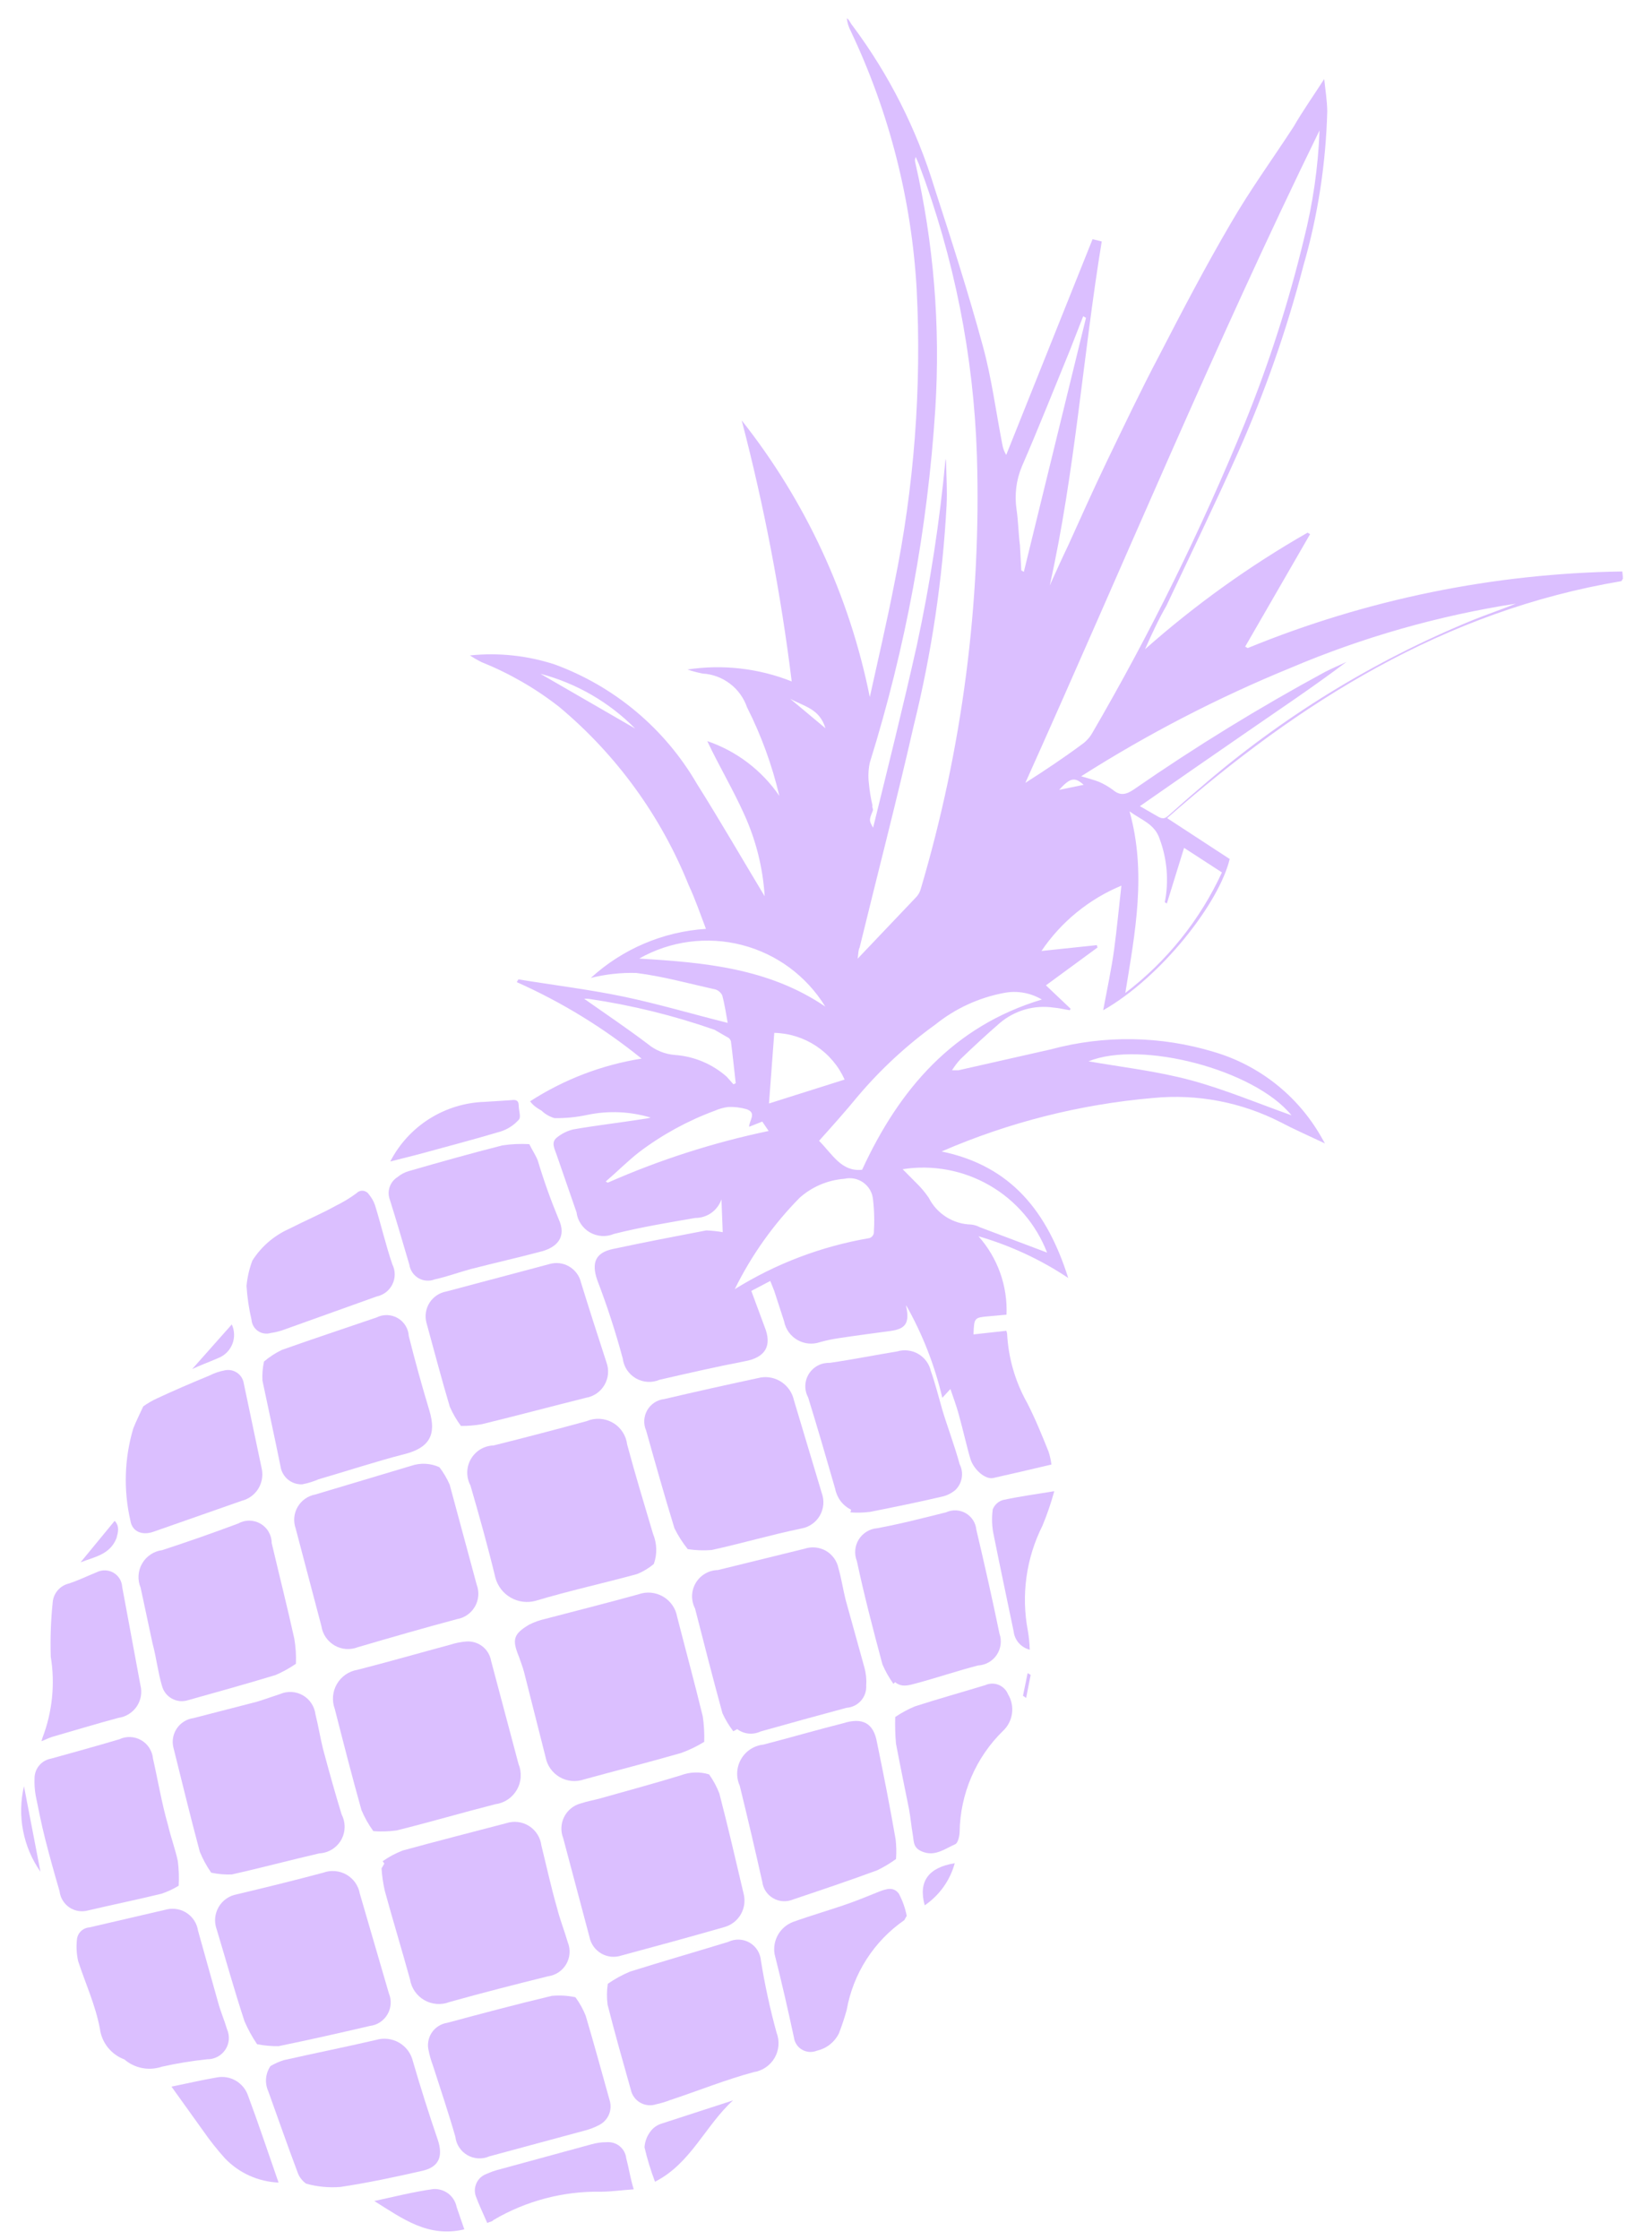 <svg width="45" height="61" viewBox="0 0 45 61" fill="none" xmlns="http://www.w3.org/2000/svg">
<path d="M19.687 33.556L19.652 32.662C19.601 32.811 19.504 32.94 19.376 33.031C19.247 33.122 19.093 33.17 18.936 33.169C18.2 33.296 17.457 33.419 16.725 33.603C16.619 33.648 16.506 33.667 16.392 33.66C16.278 33.652 16.167 33.619 16.068 33.562C15.969 33.505 15.885 33.425 15.822 33.33C15.758 33.235 15.718 33.127 15.704 33.014L15.159 31.439C15.104 31.278 15.007 31.112 15.165 30.982C15.294 30.876 15.445 30.8 15.607 30.759C16.242 30.647 16.882 30.575 17.52 30.474C17.589 30.466 17.658 30.453 17.725 30.436C17.166 30.267 16.574 30.242 16.002 30.361C15.707 30.425 15.406 30.455 15.104 30.45C14.972 30.412 14.851 30.342 14.752 30.247C14.642 30.183 14.538 30.123 14.439 29.992C15.359 29.398 16.393 29.001 17.476 28.829C16.439 27.989 15.296 27.289 14.077 26.747L14.121 26.671C15.079 26.829 16.043 26.944 16.995 27.143C17.947 27.343 18.873 27.62 19.822 27.856C19.782 27.639 19.744 27.369 19.674 27.108C19.656 27.07 19.631 27.037 19.599 27.009C19.568 26.981 19.531 26.96 19.491 26.947C18.766 26.786 18.053 26.586 17.323 26.496C16.909 26.486 16.495 26.532 16.094 26.632C16.956 25.843 18.063 25.371 19.23 25.296C19.073 24.883 18.936 24.483 18.759 24.104C18.002 22.222 16.793 20.556 15.237 19.255C14.592 18.749 13.879 18.338 13.118 18.032C13.008 17.978 12.902 17.917 12.801 17.849C13.578 17.768 14.364 17.852 15.107 18.094C16.738 18.691 18.109 19.841 18.982 21.343C19.611 22.342 20.199 23.362 20.829 24.407C20.782 23.637 20.593 22.883 20.274 22.181C19.968 21.499 19.589 20.866 19.265 20.182C20.064 20.455 20.753 20.978 21.229 21.675C21.032 20.838 20.737 20.029 20.349 19.262C20.261 19.006 20.1 18.782 19.884 18.619C19.669 18.455 19.41 18.359 19.14 18.343C19 18.316 18.861 18.279 18.726 18.233C19.684 18.087 20.665 18.199 21.566 18.557C21.27 16.16 20.815 13.786 20.204 11.449C21.946 13.65 23.142 16.232 23.693 18.984C23.919 17.956 24.159 16.935 24.36 15.901C24.902 13.264 25.107 10.568 24.97 7.88C24.832 5.439 24.221 3.049 23.172 0.842C23.115 0.735 23.08 0.617 23.067 0.497C23.137 0.536 23.163 0.634 23.22 0.695C24.215 2.027 24.971 3.522 25.454 5.113C25.918 6.54 26.378 7.975 26.773 9.426C27.013 10.301 27.127 11.204 27.302 12.097C27.318 12.2 27.354 12.299 27.409 12.389L29.761 6.514L30.011 6.576C29.499 9.694 29.284 12.855 28.595 15.944C28.76 15.579 28.924 15.214 29.104 14.839C29.433 14.11 29.788 13.32 30.147 12.571C30.62 11.592 31.082 10.617 31.589 9.658C32.211 8.453 32.84 7.252 33.521 6.09C34.047 5.179 34.665 4.331 35.235 3.455C35.49 3.013 35.787 2.595 36.071 2.152C36.1 2.436 36.15 2.731 36.154 3.028C36.117 4.458 35.898 5.877 35.5 7.251C35.05 8.981 34.459 10.671 33.733 12.304C33.106 13.709 32.434 15.096 31.775 16.492C31.556 16.872 31.372 17.271 31.19 17.681C32.553 16.474 34.037 15.409 35.618 14.506L35.687 14.546L33.918 17.61L33.987 17.649C37.228 16.321 40.689 15.614 44.191 15.563C44.2 15.627 44.205 15.692 44.208 15.757C44.196 15.78 44.182 15.803 44.168 15.826C39.339 16.636 35.395 19.116 31.792 22.28L33.496 23.393C33.214 24.583 31.639 26.609 30.05 27.513C30.155 26.948 30.278 26.384 30.35 25.846C30.422 25.308 30.479 24.715 30.546 24.119C29.662 24.486 28.905 25.105 28.369 25.898L29.878 25.739L29.895 25.804L28.491 26.834L29.163 27.471L29.14 27.512C28.988 27.488 28.843 27.451 28.694 27.439C28.436 27.402 28.172 27.42 27.921 27.492C27.67 27.565 27.437 27.689 27.237 27.858C26.868 28.179 26.513 28.507 26.16 28.847C26.075 28.94 25.999 29.04 25.932 29.147L26.107 29.147L28.626 28.577C30.083 28.184 31.622 28.209 33.066 28.647C34.298 29.009 35.342 29.833 35.981 30.946L36.091 31.139C35.65 30.93 35.26 30.76 34.886 30.563C33.816 30.015 32.61 29.785 31.413 29.901C29.426 30.072 27.479 30.564 25.649 31.358C27.564 31.755 28.534 33.023 29.098 34.803C28.346 34.301 27.521 33.919 26.653 33.667C27.175 34.253 27.45 35.018 27.417 35.802L26.951 35.845C26.535 35.881 26.535 35.881 26.518 36.34L27.413 36.241L27.433 36.317C27.467 36.98 27.654 37.627 27.98 38.206C28.201 38.637 28.387 39.094 28.564 39.537C28.601 39.65 28.626 39.767 28.64 39.884C28.096 40.013 27.575 40.135 27.058 40.25C26.844 40.301 26.525 40.025 26.435 39.734C26.346 39.443 26.227 38.915 26.113 38.508C26.054 38.291 25.971 38.068 25.889 37.827L25.668 38.067C25.462 37.185 25.131 36.337 24.684 35.548C24.683 35.583 24.688 35.617 24.699 35.649C24.765 36.046 24.652 36.193 24.253 36.247C23.853 36.302 23.317 36.37 22.852 36.442C22.679 36.467 22.507 36.503 22.339 36.55C22.237 36.585 22.13 36.598 22.023 36.588C21.916 36.578 21.812 36.544 21.72 36.491C21.627 36.437 21.546 36.364 21.484 36.277C21.422 36.19 21.379 36.09 21.359 35.984L21.091 35.158L20.982 34.884L20.466 35.156L20.825 36.127C21.043 36.658 20.842 36.974 20.279 37.073C19.503 37.222 18.728 37.401 17.964 37.576C17.861 37.62 17.75 37.639 17.638 37.632C17.526 37.625 17.418 37.592 17.321 37.536C17.224 37.48 17.141 37.402 17.079 37.309C17.017 37.216 16.978 37.11 16.964 36.999C16.769 36.273 16.537 35.559 16.268 34.858C16.107 34.388 16.22 34.112 16.7 34.013C17.55 33.831 18.388 33.671 19.237 33.508C19.388 33.514 19.538 33.53 19.687 33.556ZM25.757 12.493C25.767 12.532 25.772 12.572 25.771 12.612C25.78 12.994 25.804 13.367 25.785 13.751C25.676 15.78 25.376 17.794 24.888 19.767C24.428 21.792 23.904 23.799 23.415 25.808C23.376 25.877 23.384 25.974 23.362 26.108L24.955 24.433C25.012 24.373 25.055 24.299 25.078 24.219C26.213 20.391 26.731 16.407 26.611 12.416C26.524 9.7 25.991 7.016 25.032 4.474L24.944 4.276C24.921 4.326 24.917 4.383 24.934 4.436C25.435 6.628 25.618 8.882 25.478 11.127C25.269 14.401 24.67 17.638 23.693 20.77C23.654 20.952 23.645 21.14 23.667 21.325C23.686 21.53 23.719 21.734 23.766 21.934C23.746 21.969 23.795 22.043 23.775 22.078C23.67 22.339 23.67 22.339 23.783 22.542C24.179 20.931 24.602 19.242 24.973 17.58C25.336 15.901 25.598 14.203 25.757 12.493ZM35.944 3.551C33.087 9.391 30.595 15.397 27.93 21.32C28.453 20.987 28.963 20.647 29.445 20.29C29.567 20.209 29.67 20.102 29.745 19.976C31.328 17.258 32.719 14.434 33.909 11.522C34.567 9.898 35.104 8.227 35.515 6.524C35.762 5.551 35.906 4.554 35.944 3.551ZM31.051 21.954C31.258 22.073 31.403 22.157 31.541 22.237C31.679 22.316 31.742 22.288 31.836 22.204C32.123 21.947 32.406 21.696 32.691 21.456C34.901 19.541 37.407 17.999 40.113 16.889C40.508 16.731 40.909 16.594 41.293 16.439C39.184 16.766 37.123 17.353 35.158 18.187C33.172 19 31.262 19.988 29.451 21.14C29.654 21.202 29.791 21.235 29.934 21.291C30.068 21.349 30.196 21.423 30.314 21.51C30.518 21.683 30.681 21.639 30.893 21.494C32.568 20.334 34.305 19.267 36.097 18.297C36.282 18.201 36.487 18.117 36.678 18.025C35.766 18.713 34.825 19.338 33.89 19.986C32.955 20.633 32.039 21.263 31.051 21.954ZM28.379 27.22C28.07 27.036 27.704 26.972 27.351 27.04C26.668 27.168 26.027 27.462 25.486 27.896C24.707 28.457 23.998 29.111 23.377 29.843C23.034 30.262 22.674 30.662 22.311 31.068C22.678 31.437 22.924 31.919 23.484 31.856C24.502 29.647 25.972 27.947 28.379 27.22ZM30.653 27.042C31.785 26.179 32.689 25.052 33.285 23.759L32.254 23.09L31.785 24.604L31.729 24.572C31.843 23.994 31.793 23.395 31.587 22.843C31.454 22.435 31.082 22.33 30.768 22.094C31.235 23.771 30.924 25.377 30.653 27.042ZM20.015 35.108C21.135 34.411 22.38 33.939 23.68 33.718C23.71 33.709 23.738 33.692 23.759 33.668C23.78 33.645 23.795 33.617 23.802 33.586C23.823 33.275 23.816 32.962 23.779 32.652C23.769 32.563 23.741 32.477 23.695 32.399C23.649 32.322 23.587 32.255 23.514 32.203C23.441 32.151 23.357 32.115 23.269 32.098C23.18 32.081 23.09 32.082 23.002 32.102C22.552 32.136 22.125 32.316 21.786 32.615C21.066 33.345 20.468 34.187 20.015 35.108ZM28.522 34.112C28.224 33.341 27.672 32.695 26.956 32.282C26.241 31.869 25.405 31.713 24.588 31.841L24.949 32.205C25.079 32.33 25.197 32.469 25.299 32.619C25.407 32.833 25.571 33.014 25.774 33.142C25.977 33.271 26.211 33.342 26.451 33.348C26.533 33.356 26.613 33.38 26.686 33.419L28.522 34.112ZM19.979 29.529L20.041 29.5C19.997 29.116 19.959 28.735 19.91 28.357C19.903 28.331 19.889 28.306 19.87 28.286C19.852 28.266 19.829 28.25 19.803 28.24L19.465 28.045C18.355 27.657 17.212 27.375 16.049 27.204C16.004 27.197 15.958 27.196 15.913 27.2C16.489 27.606 17.079 28.002 17.642 28.428C17.853 28.604 18.114 28.71 18.388 28.73C18.909 28.768 19.403 28.976 19.795 29.322L19.979 29.529ZM29.582 8.656L29.506 8.612C29.381 8.926 29.261 9.244 29.136 9.558C28.705 10.606 28.288 11.663 27.837 12.7C27.681 13.071 27.631 13.478 27.691 13.876C27.739 14.208 27.743 14.551 27.783 14.849L27.82 15.534L27.889 15.573L29.582 8.656ZM20.406 30.686C20.406 30.511 20.621 30.314 20.342 30.208C20.174 30.16 19.999 30.139 19.824 30.148C19.703 30.165 19.584 30.199 19.472 30.248C18.735 30.52 18.043 30.898 17.416 31.371C17.097 31.619 16.79 31.929 16.5 32.176L16.555 32.208C17.963 31.587 19.432 31.115 20.938 30.8L20.764 30.544L20.406 30.686ZM17.411 26.105C19.189 26.211 20.94 26.366 22.48 27.412C21.969 26.58 21.155 25.978 20.209 25.735C19.264 25.491 18.26 25.623 17.411 26.105ZM20.947 30.051L23.007 29.4C22.841 29.029 22.572 28.712 22.233 28.487C21.894 28.262 21.498 28.137 21.091 28.128L20.947 30.051ZM29.652 28.903C30.546 29.06 31.514 29.168 32.445 29.42C33.376 29.673 34.271 30.051 35.18 30.373C34.162 29.124 31.072 28.324 29.652 28.903ZM17.301 19.84C16.59 19.12 15.698 18.606 14.72 18.349L17.301 19.84ZM22.485 19.833C22.325 19.299 21.907 19.241 21.523 19.029L22.485 19.833ZM29.519 21.373C29.282 21.162 29.16 21.166 28.85 21.511L29.519 21.373Z" fill="#DBBFFF"/>
<path d="M10.169 49.867C10.04 49.689 9.931 49.497 9.846 49.294C9.587 48.372 9.353 47.455 9.119 46.538C9.078 46.428 9.062 46.31 9.072 46.193C9.082 46.077 9.117 45.963 9.176 45.862C9.235 45.761 9.315 45.673 9.411 45.606C9.507 45.539 9.617 45.494 9.733 45.475C10.585 45.258 11.424 45.016 12.273 44.788C12.411 44.743 12.554 44.715 12.699 44.703C12.858 44.691 13.016 44.738 13.142 44.836C13.267 44.934 13.351 45.076 13.378 45.233L14.124 48.038C14.171 48.151 14.191 48.273 14.183 48.395C14.176 48.518 14.14 48.637 14.078 48.743C14.017 48.849 13.932 48.94 13.83 49.008C13.728 49.076 13.612 49.119 13.49 49.135C12.595 49.363 11.708 49.624 10.805 49.848C10.595 49.877 10.381 49.884 10.169 49.867Z" fill="#DBBFFF"/>
<path d="M19.183 47.436C18.986 47.557 18.776 47.658 18.558 47.738C17.675 47.992 16.791 48.217 15.905 48.46C15.797 48.497 15.683 48.511 15.569 48.5C15.456 48.489 15.346 48.454 15.247 48.397C15.148 48.34 15.063 48.262 14.996 48.169C14.93 48.077 14.885 47.971 14.863 47.858L14.274 45.531C14.236 45.39 14.181 45.247 14.132 45.108C13.945 44.651 13.986 44.5 14.409 44.247C14.549 44.175 14.697 44.122 14.85 44.088C15.695 43.867 16.547 43.651 17.389 43.419C17.499 43.379 17.615 43.364 17.731 43.374C17.846 43.385 17.959 43.42 18.059 43.478C18.16 43.536 18.246 43.616 18.313 43.711C18.38 43.806 18.425 43.914 18.445 44.029C18.677 44.935 18.922 45.832 19.143 46.741C19.177 46.971 19.19 47.203 19.183 47.436Z" fill="#DBBFFF"/>
<path d="M17.81 42.592C17.674 42.706 17.522 42.798 17.358 42.865C16.44 43.117 15.503 43.321 14.59 43.595C14.477 43.626 14.358 43.634 14.241 43.619C14.124 43.604 14.012 43.566 13.91 43.507C13.808 43.448 13.718 43.369 13.647 43.276C13.575 43.182 13.523 43.075 13.493 42.962C13.29 42.118 13.055 41.282 12.815 40.454C12.756 40.343 12.726 40.218 12.728 40.092C12.73 39.966 12.764 39.843 12.827 39.734C12.89 39.625 12.98 39.533 13.088 39.468C13.196 39.404 13.319 39.368 13.445 39.364C14.29 39.153 15.136 38.932 15.98 38.702C16.094 38.653 16.217 38.632 16.341 38.639C16.464 38.647 16.584 38.683 16.692 38.745C16.799 38.806 16.89 38.892 16.958 38.995C17.026 39.099 17.069 39.216 17.084 39.339C17.303 40.156 17.547 40.959 17.788 41.77C17.897 42.032 17.905 42.325 17.81 42.592Z" fill="#DBBFFF"/>
<path d="M10.423 50.687C10.592 50.568 10.776 50.47 10.969 50.395C11.909 50.138 12.848 49.898 13.791 49.651C13.894 49.617 14.003 49.606 14.111 49.62C14.218 49.633 14.321 49.67 14.412 49.728C14.504 49.786 14.581 49.864 14.639 49.956C14.697 50.047 14.734 50.15 14.747 50.258C14.888 50.827 15.011 51.395 15.176 51.969C15.254 52.28 15.375 52.58 15.464 52.889C15.504 52.985 15.521 53.089 15.514 53.193C15.508 53.297 15.477 53.398 15.425 53.488C15.373 53.578 15.301 53.655 15.214 53.713C15.128 53.77 15.029 53.807 14.926 53.821C14.024 54.045 13.128 54.273 12.238 54.523C12.128 54.566 12.009 54.582 11.892 54.573C11.774 54.563 11.659 54.528 11.557 54.469C11.454 54.41 11.367 54.328 11.299 54.231C11.232 54.134 11.188 54.023 11.169 53.906C10.946 53.096 10.704 52.304 10.482 51.494C10.436 51.293 10.406 51.088 10.393 50.882C10.393 50.882 10.441 50.799 10.469 50.751L10.423 50.687Z" fill="#DBBFFF"/>
<path d="M19.315 48.322C19.43 48.482 19.524 48.657 19.595 48.842C19.83 49.741 20.039 50.654 20.253 51.559C20.279 51.655 20.286 51.755 20.274 51.853C20.261 51.952 20.229 52.047 20.18 52.133C20.13 52.219 20.064 52.294 19.984 52.355C19.905 52.415 19.815 52.459 19.719 52.484C18.793 52.749 17.863 53.004 16.927 53.255C16.837 53.285 16.742 53.296 16.647 53.287C16.553 53.277 16.461 53.248 16.379 53.2C16.297 53.153 16.226 53.088 16.17 53.011C16.115 52.934 16.076 52.846 16.058 52.753L15.341 50.057C15.305 49.965 15.288 49.866 15.293 49.767C15.297 49.667 15.322 49.57 15.367 49.481C15.411 49.392 15.474 49.314 15.55 49.251C15.627 49.187 15.716 49.141 15.812 49.115C15.983 49.057 16.167 49.025 16.341 48.978C17.078 48.769 17.819 48.571 18.546 48.347C18.793 48.254 19.063 48.245 19.315 48.322Z" fill="#DBBFFF"/>
<path d="M11.97 39.957C12.082 40.104 12.175 40.263 12.249 40.431L12.985 43.156C13.022 43.253 13.036 43.357 13.028 43.461C13.019 43.564 12.988 43.664 12.936 43.754C12.884 43.843 12.813 43.921 12.728 43.98C12.643 44.039 12.546 44.078 12.443 44.095C11.54 44.337 10.646 44.594 9.748 44.858C9.646 44.898 9.535 44.915 9.425 44.907C9.315 44.899 9.209 44.866 9.113 44.811C9.018 44.755 8.936 44.679 8.874 44.588C8.812 44.497 8.771 44.393 8.755 44.284L8.054 41.625C8.02 41.529 8.007 41.428 8.016 41.326C8.025 41.225 8.057 41.127 8.107 41.039C8.158 40.952 8.227 40.876 8.31 40.817C8.393 40.758 8.488 40.719 8.588 40.7L11.202 39.918C11.453 39.832 11.729 39.846 11.97 39.957Z" fill="#DBBFFF"/>
<path d="M19.975 47.148C19.858 46.996 19.759 46.831 19.679 46.656C19.419 45.705 19.176 44.755 18.933 43.805C18.877 43.697 18.849 43.576 18.852 43.453C18.856 43.331 18.89 43.212 18.953 43.107C19.015 43.002 19.104 42.915 19.209 42.854C19.315 42.792 19.434 42.759 19.556 42.757L21.915 42.177C22.011 42.145 22.113 42.133 22.213 42.143C22.314 42.153 22.411 42.184 22.499 42.234C22.586 42.285 22.662 42.354 22.721 42.436C22.78 42.518 22.82 42.612 22.84 42.711C22.92 42.987 22.963 43.279 23.032 43.558L23.546 45.41C23.59 45.569 23.607 45.734 23.595 45.898C23.6 45.974 23.59 46.049 23.566 46.121C23.541 46.192 23.503 46.258 23.453 46.315C23.403 46.371 23.343 46.418 23.275 46.451C23.207 46.484 23.134 46.504 23.058 46.509C22.274 46.719 21.498 46.933 20.717 47.154C20.615 47.202 20.502 47.221 20.39 47.21C20.279 47.199 20.172 47.157 20.082 47.09L19.975 47.148Z" fill="#DBBFFF"/>
<path d="M5.753 50.999C5.628 50.82 5.523 50.627 5.441 50.424C5.188 49.477 4.958 48.535 4.723 47.589C4.701 47.5 4.699 47.408 4.715 47.319C4.732 47.229 4.767 47.144 4.818 47.069C4.869 46.994 4.936 46.93 5.013 46.882C5.09 46.834 5.177 46.802 5.267 46.79L6.996 46.344C7.207 46.281 7.419 46.201 7.634 46.132C7.733 46.09 7.84 46.072 7.947 46.078C8.054 46.085 8.159 46.116 8.252 46.17C8.345 46.223 8.424 46.298 8.483 46.388C8.542 46.477 8.58 46.579 8.593 46.686C8.671 46.998 8.723 47.322 8.8 47.634C8.961 48.232 9.125 48.824 9.307 49.417C9.363 49.525 9.39 49.645 9.387 49.766C9.385 49.888 9.351 50.006 9.291 50.111C9.23 50.216 9.144 50.304 9.04 50.368C8.937 50.431 8.819 50.467 8.698 50.473C7.901 50.657 7.118 50.867 6.314 51.047C6.126 51.054 5.938 51.038 5.753 50.999Z" fill="#DBBFFF"/>
<path d="M18.734 42.188C18.593 42.012 18.472 41.822 18.372 41.62C18.1 40.736 17.85 39.846 17.6 38.956C17.561 38.868 17.544 38.773 17.55 38.676C17.555 38.581 17.583 38.487 17.631 38.404C17.679 38.321 17.746 38.25 17.826 38.197C17.907 38.144 17.999 38.111 18.094 38.101C18.967 37.896 19.842 37.702 20.725 37.513C20.926 37.481 21.132 37.528 21.299 37.644C21.467 37.76 21.584 37.935 21.627 38.134L22.388 40.672C22.423 40.77 22.436 40.875 22.426 40.979C22.416 41.083 22.384 41.184 22.332 41.274C22.28 41.365 22.209 41.443 22.123 41.503C22.038 41.564 21.941 41.605 21.838 41.624C21.014 41.793 20.204 42.033 19.383 42.212C19.166 42.229 18.949 42.221 18.734 42.188Z" fill="#DBBFFF"/>
<path d="M7.003 55.67C6.87 55.474 6.756 55.267 6.662 55.05C6.387 54.219 6.155 53.377 5.902 52.541C5.866 52.442 5.852 52.337 5.861 52.232C5.871 52.128 5.902 52.027 5.955 51.936C6.007 51.845 6.079 51.767 6.165 51.707C6.251 51.647 6.349 51.606 6.452 51.588C7.242 51.4 8.024 51.208 8.808 50.998C8.911 50.96 9.021 50.946 9.13 50.956C9.238 50.965 9.344 50.998 9.439 51.053C9.533 51.108 9.615 51.182 9.678 51.272C9.74 51.362 9.783 51.464 9.802 51.572L10.592 54.282C10.631 54.374 10.648 54.473 10.641 54.573C10.635 54.672 10.606 54.769 10.556 54.855C10.506 54.941 10.437 55.015 10.354 55.07C10.272 55.125 10.177 55.16 10.078 55.172C9.249 55.365 8.424 55.552 7.589 55.723C7.392 55.726 7.196 55.708 7.003 55.67Z" fill="#DBBFFF"/>
<path d="M12.556 38.833C12.435 38.67 12.333 38.494 12.252 38.308C12.026 37.552 11.826 36.783 11.615 36.017C11.591 35.925 11.587 35.83 11.602 35.737C11.617 35.644 11.651 35.555 11.702 35.475C11.753 35.396 11.82 35.328 11.898 35.276C11.977 35.223 12.065 35.188 12.158 35.171L14.56 34.533L14.963 34.425C15.052 34.399 15.146 34.391 15.239 34.401C15.331 34.412 15.421 34.442 15.501 34.489C15.582 34.535 15.652 34.598 15.708 34.673C15.764 34.747 15.804 34.833 15.825 34.923C16.049 35.651 16.284 36.376 16.519 37.1C16.556 37.2 16.571 37.307 16.562 37.413C16.553 37.519 16.52 37.622 16.467 37.714C16.414 37.806 16.341 37.886 16.254 37.947C16.166 38.007 16.067 38.048 15.961 38.066C15.016 38.302 14.069 38.556 13.127 38.785C12.938 38.819 12.747 38.834 12.556 38.833Z" fill="#DBBFFF"/>
<path d="M24.407 50.627C24.247 50.743 24.077 50.845 23.899 50.932C23.14 51.212 22.375 51.469 21.599 51.73C21.513 51.766 21.419 51.781 21.326 51.775C21.233 51.77 21.142 51.742 21.062 51.695C20.981 51.649 20.912 51.584 20.86 51.506C20.808 51.429 20.776 51.34 20.764 51.247C20.569 50.374 20.364 49.501 20.15 48.629C20.098 48.514 20.075 48.389 20.081 48.263C20.088 48.137 20.124 48.015 20.187 47.906C20.25 47.796 20.338 47.704 20.444 47.635C20.549 47.567 20.67 47.524 20.795 47.511C21.531 47.32 22.262 47.107 22.972 46.928C23.489 46.766 23.798 46.917 23.89 47.458C24.073 48.336 24.242 49.207 24.396 50.087C24.417 50.267 24.421 50.447 24.407 50.627Z" fill="#DBBFFF"/>
<path d="M15.674 54.391C15.789 54.546 15.883 54.715 15.954 54.894C16.183 55.66 16.39 56.433 16.608 57.203C16.646 57.33 16.639 57.465 16.587 57.587C16.535 57.708 16.443 57.808 16.326 57.868C16.202 57.934 16.07 57.985 15.935 58.02L13.329 58.724C13.234 58.766 13.13 58.785 13.026 58.779C12.922 58.773 12.821 58.743 12.731 58.691C12.641 58.639 12.565 58.567 12.508 58.48C12.451 58.393 12.415 58.293 12.404 58.19C12.218 57.54 12 56.898 11.783 56.221C11.737 56.1 11.702 55.975 11.677 55.847C11.656 55.764 11.652 55.677 11.667 55.593C11.681 55.508 11.713 55.428 11.76 55.356C11.807 55.285 11.869 55.224 11.942 55.178C12.014 55.132 12.095 55.101 12.18 55.088C13.127 54.834 14.074 54.581 15.034 54.353C15.248 54.333 15.464 54.346 15.674 54.391Z" fill="#DBBFFF"/>
<path d="M8.061 45.31C7.886 45.43 7.701 45.532 7.507 45.616C6.703 45.861 5.905 46.081 5.102 46.307C5.03 46.327 4.956 46.333 4.882 46.324C4.809 46.314 4.737 46.29 4.673 46.253C4.609 46.216 4.553 46.167 4.508 46.108C4.463 46.048 4.43 45.981 4.412 45.909C4.302 45.542 4.261 45.15 4.156 44.758L3.83 43.236C3.786 43.13 3.766 43.017 3.774 42.903C3.781 42.789 3.814 42.678 3.872 42.579C3.929 42.48 4.008 42.396 4.103 42.333C4.198 42.269 4.306 42.229 4.419 42.215C5.122 41.985 5.826 41.738 6.483 41.492C6.577 41.439 6.682 41.411 6.789 41.411C6.896 41.412 7.002 41.44 7.095 41.494C7.187 41.547 7.265 41.624 7.318 41.717C7.372 41.81 7.401 41.915 7.401 42.022C7.606 42.895 7.825 43.758 8.016 44.622C8.055 44.85 8.07 45.08 8.061 45.31Z" fill="#DBBFFF"/>
<path d="M7.191 37.079C7.339 36.953 7.503 36.846 7.678 36.762C8.535 36.457 9.398 36.173 10.259 35.878C10.348 35.833 10.448 35.811 10.548 35.814C10.648 35.817 10.746 35.845 10.833 35.895C10.92 35.945 10.993 36.016 11.046 36.102C11.099 36.187 11.129 36.284 11.135 36.384C11.305 37.062 11.493 37.741 11.695 38.41C11.898 39.079 11.695 39.431 11.006 39.604C10.317 39.777 9.454 40.06 8.68 40.285C8.537 40.347 8.387 40.393 8.233 40.423C8.091 40.429 7.952 40.382 7.843 40.292C7.734 40.202 7.662 40.074 7.641 39.934C7.484 39.153 7.313 38.383 7.149 37.598C7.14 37.424 7.154 37.25 7.191 37.079Z" fill="#DBBFFF"/>
<path d="M16.556 54.025C16.746 53.893 16.949 53.782 17.161 53.693C18.049 53.414 18.943 53.157 19.838 52.883C19.929 52.839 20.029 52.818 20.131 52.821C20.232 52.825 20.331 52.853 20.419 52.904C20.506 52.955 20.581 53.026 20.634 53.112C20.688 53.198 20.72 53.296 20.728 53.397C20.834 54.056 20.976 54.71 21.153 55.354C21.196 55.465 21.214 55.584 21.205 55.703C21.196 55.822 21.16 55.938 21.101 56.041C21.041 56.144 20.959 56.233 20.86 56.3C20.762 56.368 20.649 56.412 20.532 56.43C19.759 56.637 19.012 56.942 18.251 57.193C18.128 57.241 18.002 57.279 17.873 57.306C17.801 57.33 17.726 57.338 17.651 57.33C17.576 57.322 17.504 57.299 17.438 57.261C17.373 57.224 17.317 57.173 17.273 57.112C17.229 57.051 17.198 56.981 17.183 56.908C16.965 56.138 16.747 55.368 16.55 54.592C16.526 54.404 16.527 54.212 16.556 54.025Z" fill="#DBBFFF"/>
<path d="M7.368 56.265C7.481 56.199 7.602 56.145 7.727 56.105C8.563 55.916 9.405 55.748 10.245 55.553C10.349 55.522 10.458 55.513 10.565 55.526C10.672 55.538 10.776 55.573 10.87 55.627C10.963 55.681 11.045 55.753 11.11 55.84C11.174 55.926 11.221 56.025 11.246 56.13C11.456 56.85 11.684 57.57 11.924 58.27C12.073 58.715 11.966 59.012 11.509 59.117C10.767 59.286 10.022 59.445 9.277 59.557C8.963 59.583 8.647 59.553 8.343 59.469C8.267 59.425 8.15 59.293 8.114 59.18C7.834 58.439 7.575 57.691 7.306 56.947C7.257 56.837 7.237 56.717 7.248 56.598C7.259 56.479 7.3 56.364 7.368 56.265Z" fill="#DBBFFF"/>
<path d="M4.867 51.354C4.72 51.444 4.563 51.517 4.4 51.572C3.737 51.733 3.069 51.871 2.399 52.027C2.313 52.051 2.223 52.056 2.136 52.042C2.048 52.028 1.964 51.995 1.891 51.946C1.817 51.896 1.755 51.831 1.709 51.755C1.662 51.679 1.633 51.594 1.623 51.506C1.487 51.041 1.355 50.569 1.236 50.104C1.118 49.64 1.056 49.301 0.973 48.903C0.944 48.742 0.934 48.579 0.941 48.416C0.944 48.29 0.99 48.169 1.072 48.074C1.154 47.978 1.266 47.915 1.39 47.893C2.015 47.72 2.628 47.55 3.25 47.366C3.344 47.321 3.448 47.3 3.552 47.305C3.656 47.309 3.757 47.339 3.847 47.391C3.937 47.443 4.014 47.516 4.069 47.604C4.125 47.692 4.159 47.792 4.168 47.895C4.306 48.5 4.4 49.088 4.577 49.705C4.653 50.035 4.773 50.352 4.843 50.678C4.872 50.902 4.88 51.129 4.867 51.354Z" fill="#DBBFFF"/>
<path d="M24.337 45.857C24.218 45.691 24.117 45.512 24.037 45.325C23.786 44.389 23.542 43.456 23.341 42.513C23.303 42.418 23.288 42.315 23.297 42.213C23.305 42.111 23.338 42.012 23.392 41.925C23.446 41.838 23.52 41.765 23.607 41.712C23.694 41.658 23.793 41.626 23.895 41.618C24.523 41.502 25.151 41.34 25.774 41.184C25.858 41.145 25.951 41.128 26.043 41.132C26.136 41.136 26.227 41.163 26.307 41.209C26.387 41.256 26.455 41.321 26.506 41.399C26.556 41.477 26.586 41.566 26.595 41.658C26.817 42.596 27.029 43.537 27.225 44.488C27.259 44.584 27.269 44.686 27.256 44.787C27.243 44.888 27.207 44.984 27.15 45.068C27.094 45.153 27.018 45.222 26.93 45.272C26.841 45.322 26.742 45.351 26.641 45.356C26.068 45.504 25.529 45.689 24.951 45.844C24.756 45.896 24.563 45.96 24.382 45.81L24.337 45.857Z" fill="#DBBFFF"/>
<path d="M23.183 41.113C23.07 41.058 22.973 40.978 22.898 40.879C22.823 40.779 22.772 40.663 22.749 40.541C22.51 39.712 22.27 38.884 22.013 38.055C21.959 37.956 21.933 37.844 21.937 37.731C21.941 37.619 21.974 37.509 22.034 37.414C22.094 37.319 22.178 37.241 22.277 37.188C22.377 37.136 22.489 37.111 22.601 37.115C23.213 37.027 23.828 36.903 24.437 36.804C24.532 36.775 24.632 36.766 24.731 36.778C24.83 36.789 24.925 36.82 25.011 36.87C25.097 36.92 25.172 36.986 25.231 37.066C25.291 37.146 25.333 37.237 25.355 37.334C25.477 37.681 25.569 38.047 25.667 38.388C25.764 38.73 26.01 39.387 26.141 39.877C26.2 39.992 26.219 40.122 26.197 40.248C26.176 40.375 26.114 40.492 26.021 40.58C25.916 40.667 25.793 40.729 25.66 40.758C25.012 40.909 24.354 41.044 23.7 41.173C23.523 41.195 23.345 41.2 23.167 41.187L23.183 41.113Z" fill="#DBBFFF"/>
<path d="M3.388 56.084C3.211 56.019 3.056 55.906 2.938 55.759C2.82 55.611 2.745 55.435 2.721 55.248C2.599 54.598 2.324 54.007 2.128 53.406C2.086 53.215 2.075 53.019 2.095 52.825C2.102 52.738 2.14 52.655 2.203 52.594C2.266 52.532 2.349 52.495 2.436 52.489L4.562 51.995C4.655 51.976 4.751 51.977 4.844 51.996C4.937 52.015 5.025 52.053 5.103 52.108C5.181 52.162 5.247 52.232 5.297 52.313C5.347 52.393 5.38 52.483 5.394 52.577L5.941 54.531C6.008 54.781 6.112 55.016 6.183 55.259C6.223 55.349 6.24 55.447 6.233 55.544C6.225 55.642 6.193 55.736 6.139 55.818C6.085 55.899 6.012 55.966 5.926 56.012C5.839 56.058 5.742 56.082 5.645 56.08C5.227 56.124 4.813 56.192 4.404 56.284C4.232 56.342 4.048 56.354 3.87 56.319C3.691 56.284 3.525 56.203 3.388 56.084Z" fill="#DBBFFF"/>
<path d="M14.418 31.159C14.508 31.339 14.593 31.462 14.649 31.604C14.81 32.143 14.999 32.672 15.214 33.191C15.445 33.684 15.175 33.96 14.768 34.075C14.126 34.247 13.471 34.393 12.822 34.561C12.495 34.649 12.177 34.769 11.841 34.842C11.77 34.87 11.693 34.881 11.617 34.875C11.54 34.87 11.466 34.847 11.4 34.809C11.334 34.77 11.277 34.718 11.234 34.654C11.191 34.591 11.162 34.519 11.151 34.443C10.973 33.843 10.799 33.237 10.609 32.64C10.576 32.532 10.579 32.417 10.619 32.312C10.658 32.206 10.731 32.117 10.826 32.057C10.922 31.977 11.034 31.919 11.154 31.887C11.994 31.645 12.84 31.407 13.681 31.193C13.925 31.156 14.172 31.144 14.418 31.159Z" fill="#DBBFFF"/>
<path d="M3.902 38.3C4.02 38.216 4.145 38.143 4.276 38.083C4.743 37.865 5.219 37.661 5.702 37.462C5.839 37.392 5.985 37.343 6.136 37.316C6.193 37.306 6.252 37.306 6.309 37.319C6.366 37.332 6.42 37.356 6.468 37.391C6.515 37.425 6.555 37.468 6.585 37.519C6.615 37.569 6.634 37.624 6.642 37.682L7.134 40.018C7.168 40.203 7.13 40.394 7.029 40.553C6.927 40.711 6.769 40.825 6.586 40.871L4.187 41.712C3.873 41.825 3.598 41.712 3.552 41.41C3.36 40.58 3.388 39.714 3.631 38.898C3.719 38.681 3.792 38.539 3.902 38.3Z" fill="#DBBFFF"/>
<path d="M6.874 34.33C7.114 33.952 7.46 33.652 7.869 33.468C8.3 33.248 8.75 33.057 9.156 32.832C9.35 32.737 9.535 32.625 9.708 32.497C9.731 32.473 9.758 32.454 9.789 32.442C9.82 32.43 9.854 32.425 9.886 32.428C9.919 32.431 9.951 32.442 9.98 32.459C10.008 32.477 10.032 32.5 10.049 32.528C10.121 32.614 10.177 32.712 10.214 32.817C10.382 33.355 10.506 33.905 10.688 34.434C10.73 34.518 10.752 34.611 10.752 34.706C10.752 34.8 10.73 34.893 10.688 34.977C10.647 35.062 10.586 35.135 10.511 35.193C10.437 35.25 10.35 35.289 10.257 35.308L7.681 36.231C7.581 36.263 7.478 36.287 7.374 36.302C7.316 36.319 7.255 36.324 7.195 36.314C7.135 36.305 7.078 36.282 7.028 36.248C6.978 36.214 6.936 36.169 6.906 36.117C6.876 36.065 6.857 36.006 6.852 35.946C6.781 35.642 6.735 35.332 6.715 35.02C6.737 34.784 6.791 34.552 6.874 34.33Z" fill="#DBBFFF"/>
<path d="M1.157 47.325C1.426 46.622 1.504 45.86 1.383 45.118C1.367 44.618 1.385 44.118 1.437 43.621C1.449 43.506 1.496 43.398 1.572 43.31C1.647 43.222 1.747 43.159 1.859 43.129C2.117 43.048 2.375 42.921 2.638 42.815C2.709 42.78 2.787 42.763 2.866 42.766C2.945 42.768 3.022 42.79 3.09 42.829C3.159 42.869 3.216 42.925 3.258 42.992C3.299 43.059 3.323 43.135 3.328 43.214L3.825 45.893C3.85 45.99 3.854 46.093 3.837 46.192C3.82 46.292 3.782 46.387 3.726 46.471C3.669 46.554 3.596 46.626 3.51 46.679C3.425 46.733 3.329 46.768 3.228 46.782C2.619 46.945 2.026 47.127 1.419 47.301C1.317 47.334 1.225 47.382 1.13 47.419L1.157 47.325Z" fill="#DBBFFF"/>
<path d="M24.386 46.759C24.555 46.645 24.734 46.548 24.921 46.47C25.555 46.265 26.201 46.086 26.837 45.892C26.894 45.866 26.956 45.852 27.018 45.85C27.081 45.849 27.143 45.86 27.201 45.883C27.259 45.907 27.311 45.941 27.355 45.985C27.4 46.029 27.435 46.082 27.458 46.14C27.553 46.295 27.591 46.478 27.567 46.659C27.544 46.839 27.459 47.006 27.327 47.132C26.582 47.857 26.156 48.849 26.14 49.888C26.137 50.006 26.094 50.192 26.02 50.224C25.749 50.343 25.494 50.545 25.175 50.444C24.857 50.343 24.9 50.156 24.862 49.95C24.825 49.745 24.804 49.494 24.761 49.266C24.642 48.673 24.521 48.088 24.407 47.488C24.385 47.246 24.378 47.002 24.386 46.759Z" fill="#DBBFFF"/>
<path d="M22.851 55.377C22.792 55.495 22.707 55.599 22.603 55.681C22.498 55.762 22.377 55.819 22.248 55.848C22.183 55.874 22.114 55.885 22.045 55.88C21.976 55.875 21.909 55.855 21.849 55.82C21.789 55.786 21.738 55.738 21.7 55.68C21.661 55.623 21.636 55.558 21.627 55.489C21.465 54.733 21.292 53.98 21.099 53.215C21.069 53.033 21.103 52.846 21.195 52.687C21.287 52.527 21.432 52.404 21.605 52.339C22.116 52.155 22.631 52.011 23.153 51.825C23.409 51.733 23.661 51.63 23.913 51.528C24.166 51.425 24.347 51.383 24.486 51.573C24.586 51.762 24.658 51.965 24.699 52.175C24.699 52.175 24.651 52.258 24.632 52.292C24.222 52.576 23.873 52.938 23.604 53.358C23.334 53.777 23.151 54.246 23.064 54.736C23.004 54.953 22.933 55.167 22.851 55.377Z" fill="#DBBFFF"/>
<path d="M17.262 59.622C16.947 59.643 16.655 59.686 16.369 59.687C15.339 59.669 14.325 59.937 13.438 60.46C13.414 60.502 13.339 60.504 13.273 60.539C13.163 60.283 13.049 60.051 12.96 59.807C12.919 59.688 12.928 59.558 12.983 59.445C13.037 59.332 13.135 59.245 13.253 59.203C13.364 59.152 13.48 59.111 13.599 59.081L16.111 58.396C16.244 58.358 16.383 58.338 16.521 58.339C16.651 58.327 16.78 58.366 16.881 58.448C16.981 58.53 17.045 58.649 17.059 58.778C17.129 59.039 17.172 59.331 17.262 59.622Z" fill="#DBBFFF"/>
<path d="M4.671 56.825C5.087 56.742 5.492 56.645 5.911 56.574C6.086 56.542 6.267 56.573 6.421 56.662C6.575 56.751 6.693 56.892 6.753 57.06C7.045 57.845 7.311 58.643 7.588 59.438C7.035 59.415 6.511 59.179 6.128 58.779C5.916 58.543 5.718 58.294 5.537 58.033L4.671 56.825Z" fill="#DBBFFF"/>
<path d="M28.048 44.926C27.933 44.897 27.829 44.833 27.751 44.744C27.672 44.654 27.624 44.543 27.611 44.425C27.431 43.557 27.247 42.696 27.074 41.833C27.02 41.594 27.009 41.348 27.042 41.106C27.066 41.043 27.105 40.987 27.154 40.943C27.204 40.898 27.264 40.865 27.329 40.848C27.77 40.753 28.22 40.691 28.718 40.61C28.631 40.929 28.524 41.242 28.397 41.548C27.951 42.435 27.812 43.445 28 44.419C28.027 44.581 28.044 44.744 28.049 44.908C28.049 44.908 28.06 44.905 28.048 44.926Z" fill="#DBBFFF"/>
<path d="M10.631 31.631C10.876 31.155 11.244 30.753 11.697 30.468C12.15 30.182 12.671 30.023 13.206 30.007L13.894 29.963C14.002 29.952 14.125 29.93 14.129 30.099C14.133 30.267 14.199 30.424 14.13 30.495C13.999 30.642 13.831 30.751 13.644 30.812C12.898 31.035 12.14 31.232 11.385 31.44L10.631 31.631Z" fill="#DBBFFF"/>
<path d="M19.967 57.2C19.212 57.887 18.818 58.92 17.842 59.415C17.726 59.109 17.63 58.795 17.556 58.477C17.567 58.312 17.629 58.155 17.733 58.027C17.807 57.935 17.907 57.868 18.019 57.833L19.967 57.2Z" fill="#DBBFFF"/>
<path d="M12.648 60.712C11.666 60.946 10.973 60.426 10.195 59.94C10.73 59.826 11.26 59.69 11.8 59.615C11.947 59.605 12.094 59.648 12.212 59.738C12.329 59.828 12.41 59.958 12.438 60.103L12.648 60.712Z" fill="#DBBFFF"/>
<path d="M25.189 51.888C25.01 51.241 25.286 50.858 26.007 50.741C25.88 51.208 25.59 51.615 25.189 51.888Z" fill="#DBBFFF"/>
<path d="M5.234 37.285L6.314 36.068C6.352 36.151 6.374 36.242 6.376 36.334C6.379 36.425 6.363 36.517 6.329 36.602C6.295 36.688 6.244 36.766 6.179 36.831C6.114 36.896 6.037 36.947 5.952 36.981C5.669 37.104 5.414 37.196 5.234 37.285Z" fill="#DBBFFF"/>
<path d="M1.102 50.973C0.867 50.638 0.706 50.258 0.629 49.856C0.551 49.455 0.56 49.041 0.653 48.643L1.102 50.973Z" fill="#DBBFFF"/>
<path d="M2.194 42.547L3.123 41.418C3.267 41.566 3.214 41.737 3.173 41.889C2.996 42.338 2.575 42.399 2.194 42.547Z" fill="#DBBFFF"/>
<path d="M27.866 46.181L27.992 45.564L28.075 45.612L27.952 46.24L27.866 46.181Z" fill="#DBBFFF"/>
</svg>
